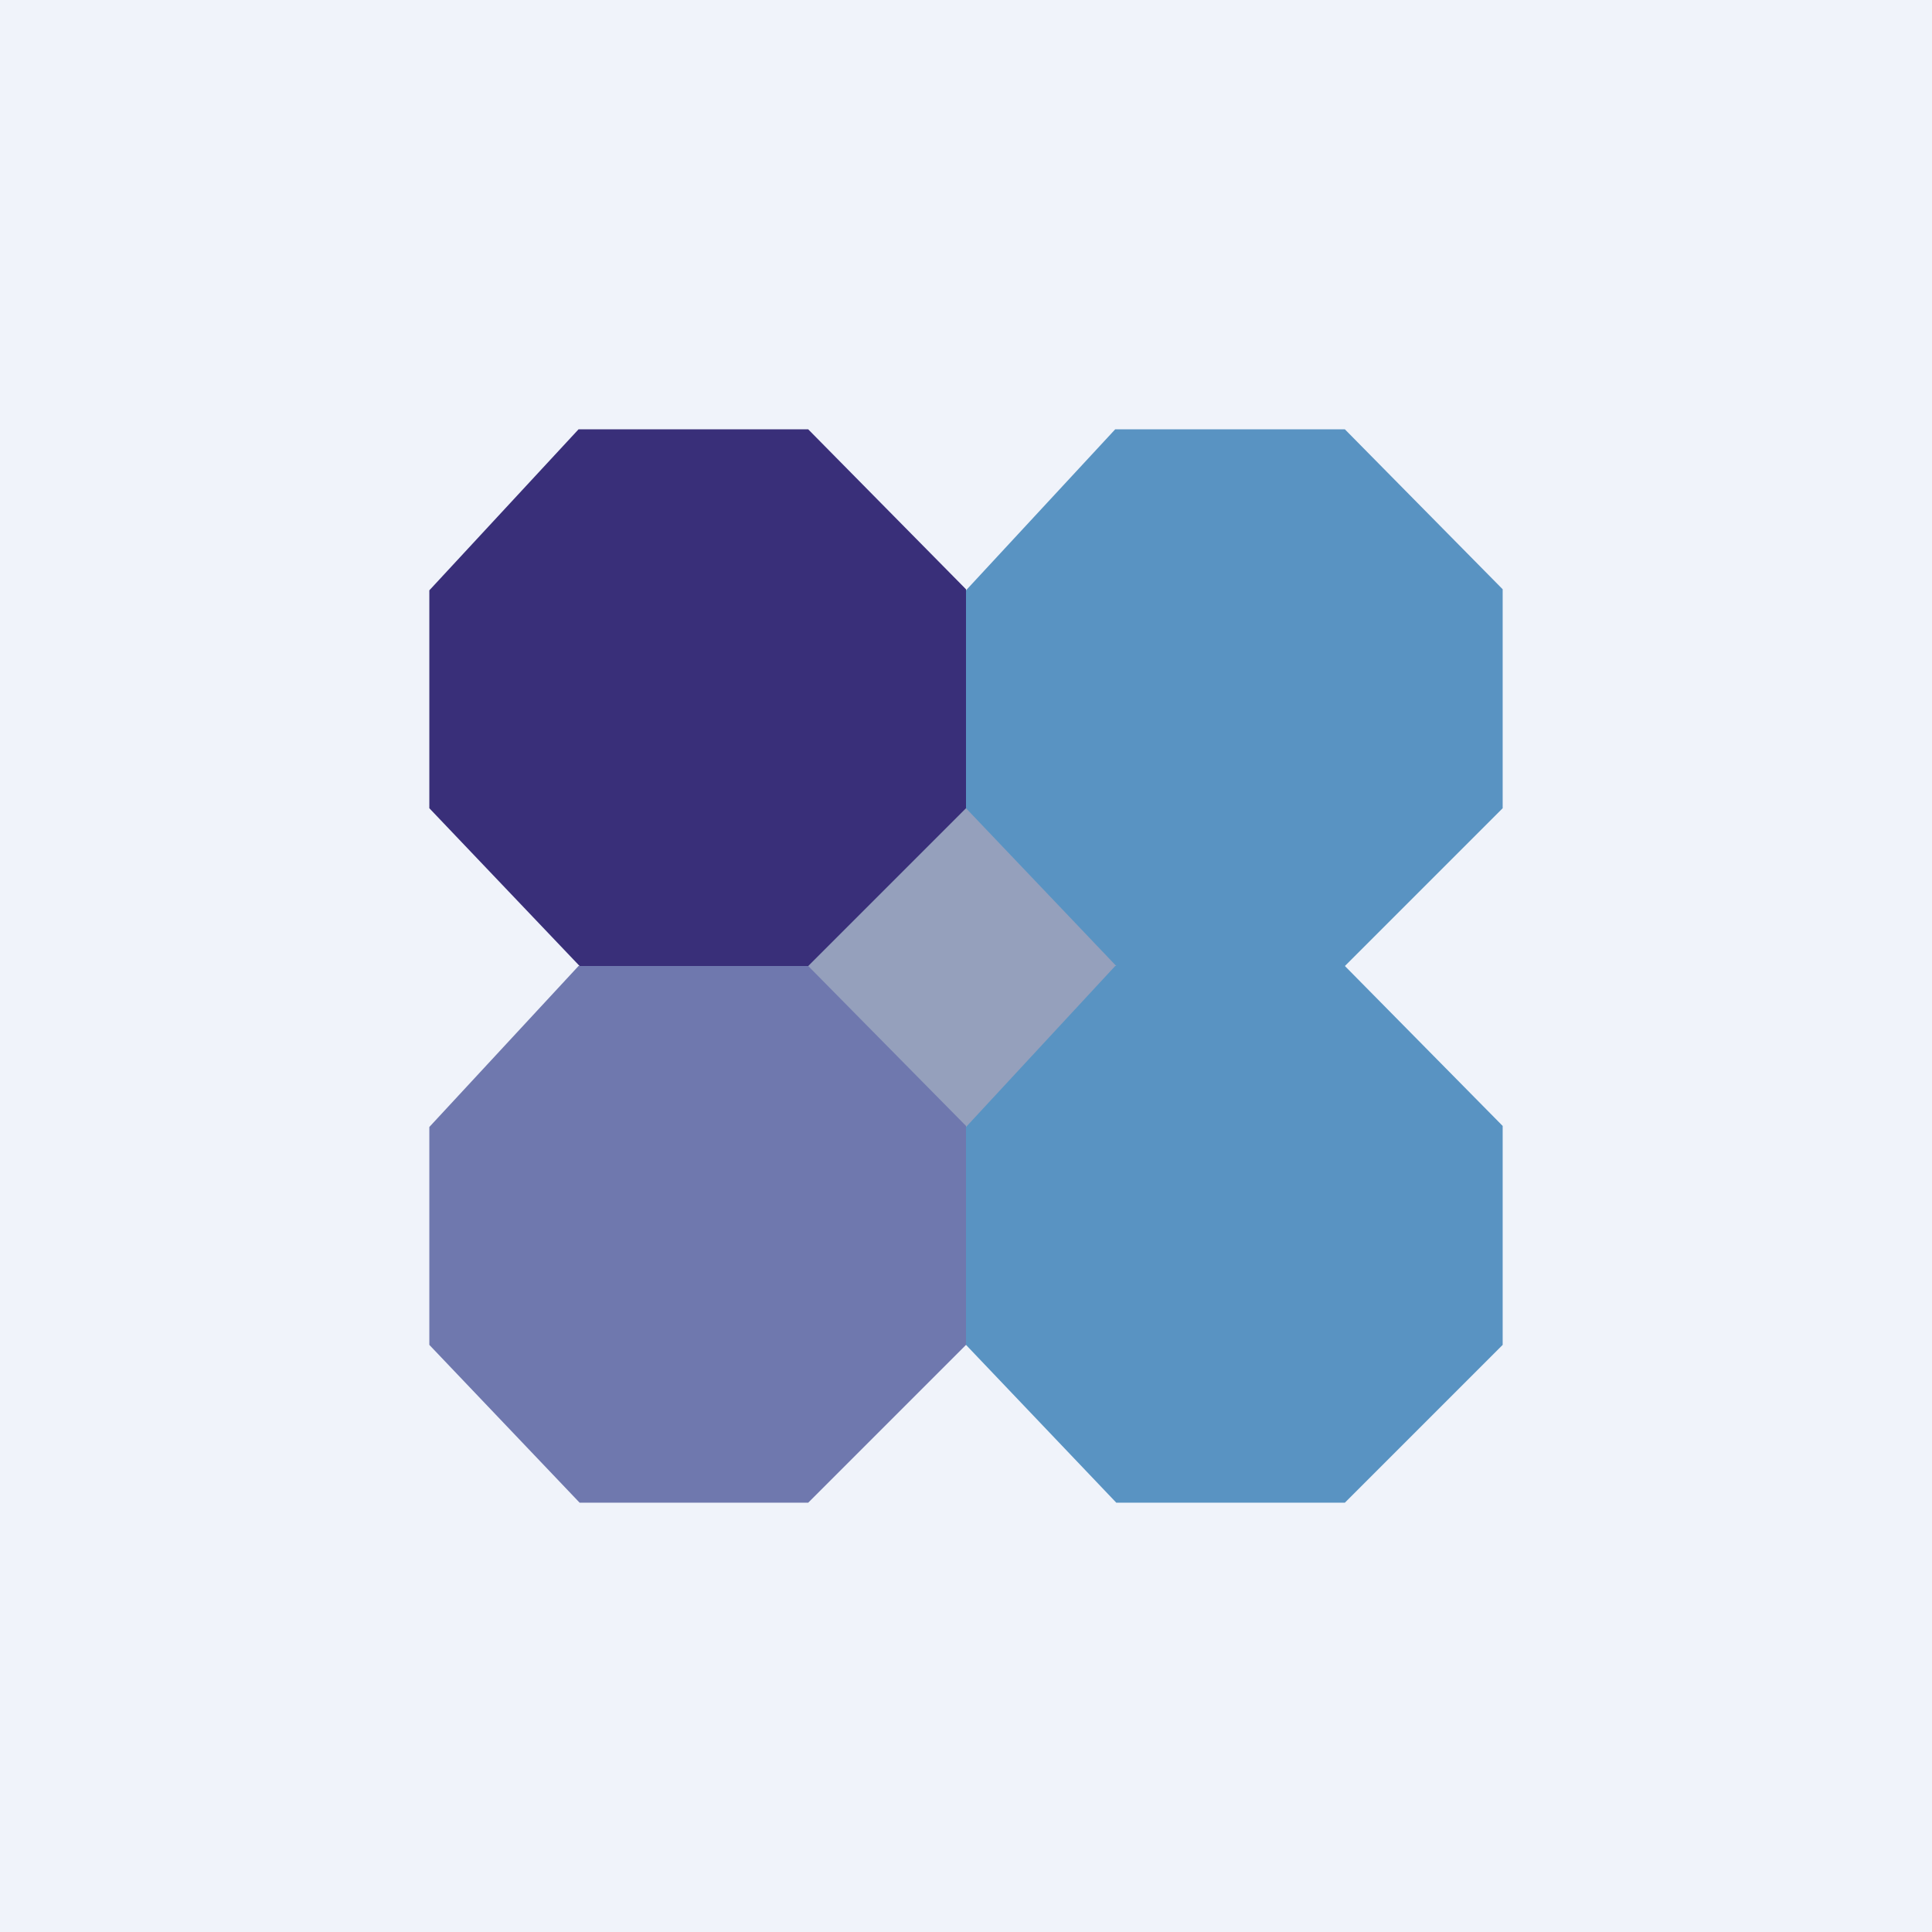 <!-- by TradingView --><svg width="18" height="18" viewBox="0 0 18 18" xmlns="http://www.w3.org/2000/svg"><path fill="#F0F3FA" d="M0 0h18v18H0z"/><path d="m9 7.07 1.84 1.9c.02.01.02.03 0 .05l-1.81 1.89-.02.02L7.14 9l1.87-1.93Z" fill="#3A4E7E" fill-opacity=".5"/><path d="M7.53 4H5.39L4 5.5v2.03L5.4 9h2.13L9 7.53V5.49L7.53 4Z" fill="#392F79"/><path d="M7.53 9H5.39L4 10.5v2.03L5.4 14h2.13L9 12.53v-2.04L7.53 9Z" fill="#6F78AE"/><path d="M12.53 4h-2.14L9 5.5v2.03L10.4 9h2.13L14 7.53V5.49L12.53 4ZM12.53 9h-2.14L9 10.5v2.03L10.4 14h2.13L14 12.53v-2.04L12.53 9Z" fill="#5993C2"/></svg>